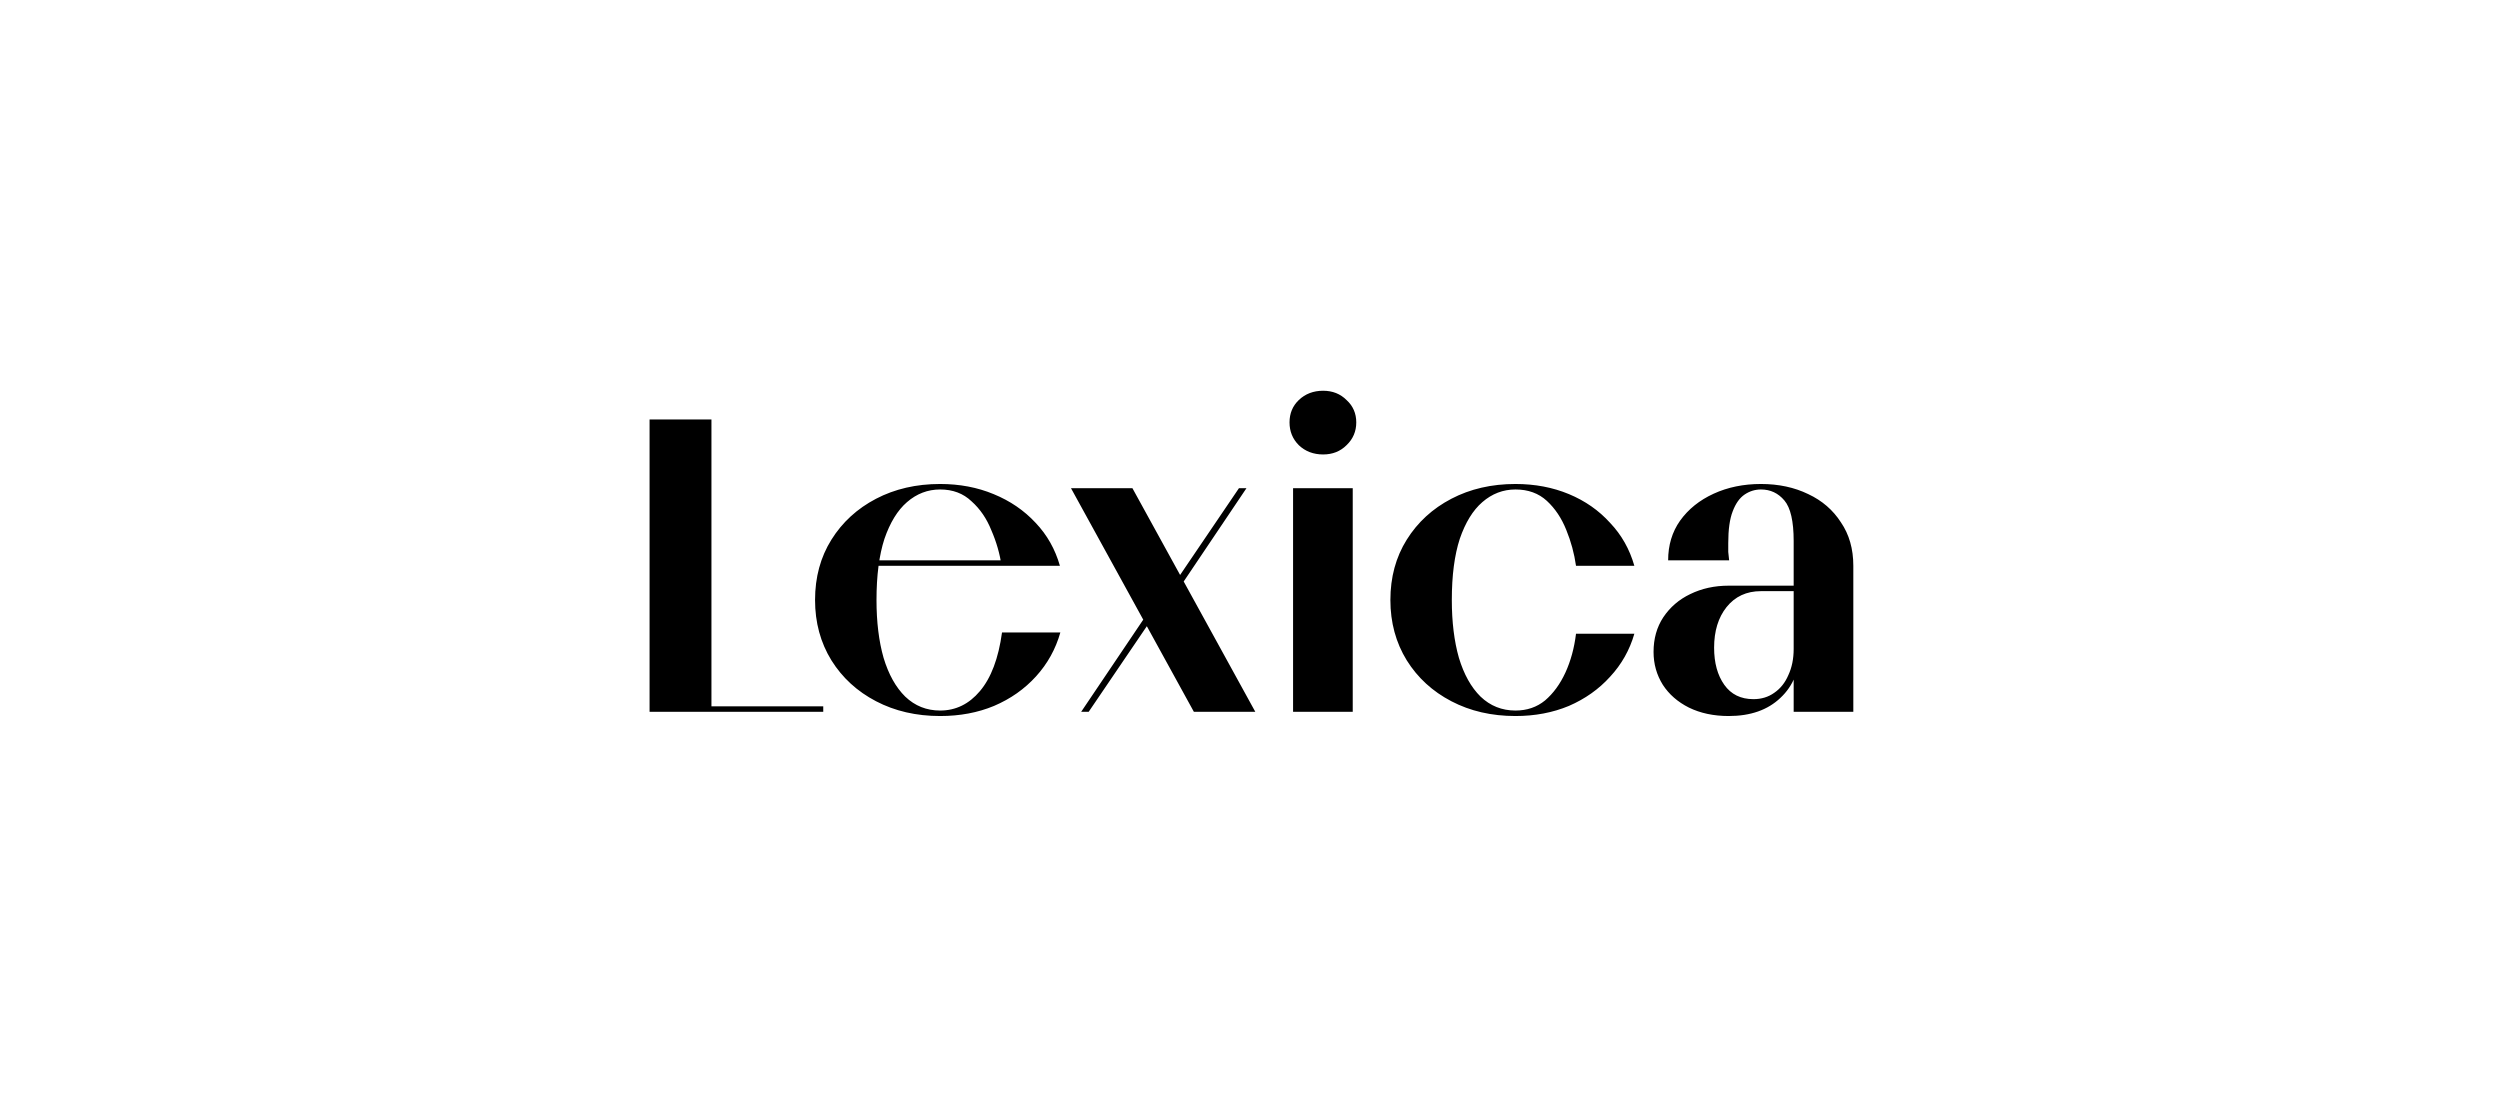 <svg width="180" height="80" viewBox="0 0 180 80" fill="none" xmlns="http://www.w3.org/2000/svg">
<g clip-path="url(#clip0_4346_20347)">
<path d="M51.224 51.25H46.769V30.2H51.224V51.25ZM49.664 51.25V50.855H59.274V51.25H49.664ZM72.145 45.539H76.345C76.006 46.734 75.422 47.787 74.595 48.698C73.768 49.61 72.76 50.318 71.572 50.825C70.405 51.311 69.111 51.554 67.69 51.554C65.972 51.554 64.433 51.199 63.076 50.49C61.718 49.782 60.647 48.8 59.862 47.544C59.077 46.268 58.684 44.821 58.684 43.2C58.684 41.56 59.077 40.112 59.862 38.857C60.647 37.601 61.718 36.619 63.076 35.91C64.433 35.202 65.972 34.847 67.69 34.847C69.09 34.847 70.374 35.09 71.54 35.576C72.728 36.062 73.736 36.751 74.563 37.642C75.391 38.513 75.974 39.545 76.314 40.74H72.113C71.986 39.869 71.742 39.019 71.381 38.189C71.042 37.338 70.564 36.639 69.949 36.093C69.355 35.526 68.602 35.242 67.69 35.242C66.799 35.242 66.003 35.546 65.303 36.154C64.624 36.741 64.084 37.622 63.68 38.796C63.298 39.971 63.108 41.439 63.108 43.2C63.108 44.78 63.277 46.167 63.617 47.362C63.977 48.557 64.497 49.488 65.176 50.156C65.876 50.825 66.714 51.159 67.69 51.159C68.814 51.159 69.769 50.693 70.554 49.761C71.36 48.81 71.89 47.402 72.145 45.539ZM60.307 40.74V40.345H75.009V40.74H60.307ZM77.112 35.151H81.535L90.382 51.25H85.959L77.112 35.151ZM83.349 43.079L83.668 43.474L78.385 51.25H77.844L83.349 43.079ZM84.145 43.474L83.827 43.079L89.204 35.151H89.745L84.145 43.474ZM97.397 51.25H93.101V35.151H97.397V51.25ZM95.265 32.721C94.565 32.721 93.981 32.498 93.514 32.053C93.069 31.607 92.846 31.061 92.846 30.413C92.846 29.765 93.069 29.228 93.514 28.803C93.981 28.357 94.565 28.134 95.265 28.134C95.944 28.134 96.506 28.357 96.951 28.803C97.418 29.228 97.651 29.765 97.651 30.413C97.651 31.061 97.418 31.607 96.951 32.053C96.506 32.498 95.944 32.721 95.265 32.721ZM113.473 45.63H117.674C117.334 46.805 116.751 47.838 115.923 48.729C115.117 49.62 114.131 50.318 112.964 50.825C111.797 51.311 110.514 51.554 109.114 51.554C107.395 51.554 105.857 51.199 104.5 50.49C103.142 49.782 102.071 48.8 101.286 47.544C100.501 46.268 100.108 44.821 100.108 43.2C100.108 41.56 100.501 40.112 101.286 38.857C102.071 37.601 103.142 36.619 104.5 35.91C105.857 35.202 107.395 34.847 109.114 34.847C110.514 34.847 111.797 35.09 112.964 35.576C114.131 36.062 115.117 36.751 115.923 37.642C116.751 38.513 117.334 39.545 117.674 40.74H113.473C113.346 39.849 113.113 38.989 112.773 38.158C112.434 37.308 111.967 36.609 111.373 36.062C110.779 35.516 110.026 35.242 109.114 35.242C108.223 35.242 107.427 35.546 106.727 36.154C106.048 36.741 105.507 37.622 105.104 38.796C104.722 39.971 104.531 41.439 104.531 43.2C104.531 44.78 104.701 46.167 105.041 47.362C105.401 48.557 105.921 49.488 106.6 50.156C107.3 50.825 108.138 51.159 109.114 51.159C109.941 51.159 110.652 50.916 111.246 50.43C111.84 49.923 112.328 49.255 112.71 48.425C113.091 47.595 113.346 46.663 113.473 45.63ZM133.439 51.25H129.144V48.789V46.724V44.658V38.948C129.144 37.531 128.921 36.559 128.475 36.032C128.03 35.505 127.468 35.242 126.789 35.242C126.365 35.242 125.972 35.364 125.611 35.607C125.251 35.85 124.965 36.255 124.752 36.822C124.54 37.368 124.434 38.128 124.434 39.1C124.434 39.302 124.434 39.515 124.434 39.738C124.455 39.961 124.476 40.163 124.498 40.345H120.106C120.106 39.252 120.393 38.3 120.965 37.49C121.559 36.66 122.366 36.012 123.384 35.546C124.402 35.08 125.537 34.847 126.789 34.847C128.062 34.847 129.196 35.09 130.194 35.576C131.191 36.042 131.976 36.721 132.548 37.611C133.142 38.482 133.439 39.525 133.439 40.74V51.25ZM124.466 51.554C123.384 51.554 122.429 51.351 121.602 50.946C120.796 50.541 120.17 49.994 119.724 49.306C119.279 48.597 119.056 47.807 119.056 46.937C119.056 45.985 119.289 45.155 119.756 44.446C120.244 43.717 120.891 43.16 121.697 42.775C122.525 42.37 123.447 42.168 124.466 42.168H130.13L130.066 42.563H126.789C125.75 42.563 124.922 42.947 124.307 43.717C123.713 44.466 123.416 45.438 123.416 46.633C123.416 47.726 123.66 48.617 124.148 49.306C124.635 49.994 125.335 50.339 126.248 50.339C126.82 50.339 127.319 50.187 127.744 49.883C128.189 49.579 128.529 49.154 128.762 48.607C129.017 48.06 129.144 47.433 129.144 46.724H129.589C129.589 48.202 129.123 49.377 128.189 50.248C127.277 51.118 126.036 51.554 124.466 51.554Z" fill="black"/>
</g>
<defs>
<clipPath id="clip0_4346_20347">
<rect width="88" height="24" fill="white" transform="translate(46 28)"/>
</clipPath>
</defs>
</svg>

